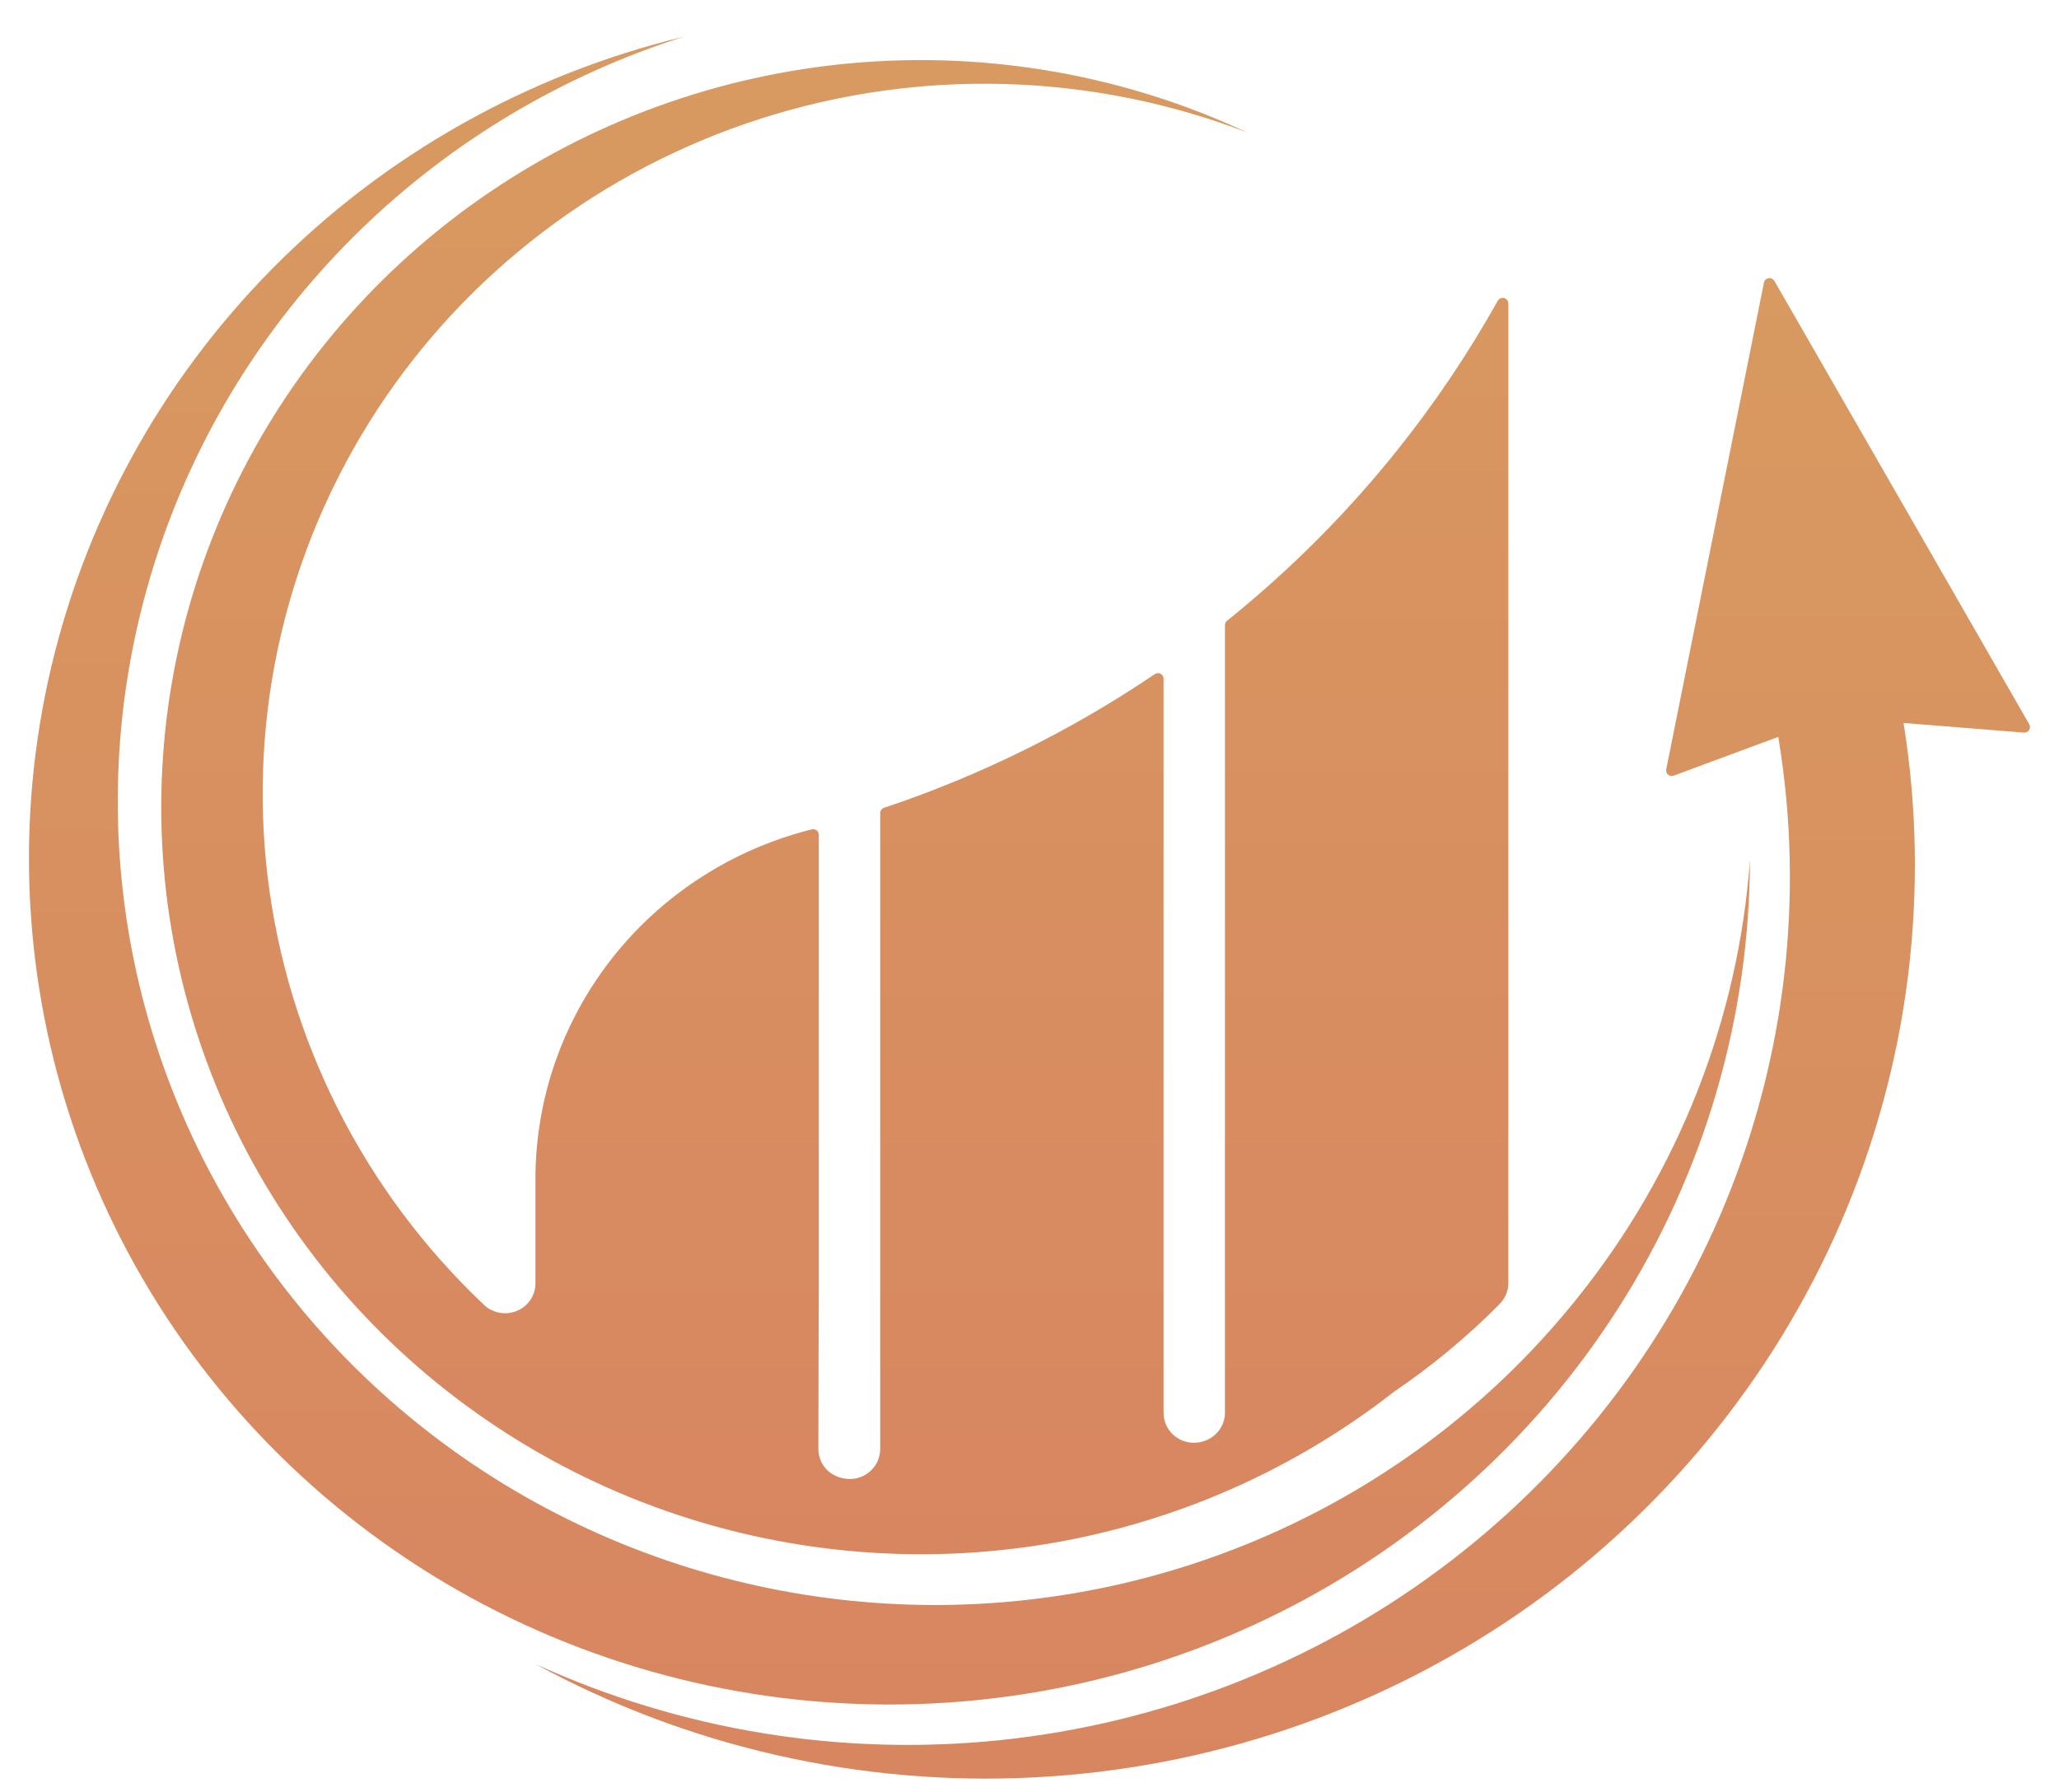 <svg width="54" height="47" viewBox="0 0 54 47" fill="none" xmlns="http://www.w3.org/2000/svg">
<g id="Standard Collection 17">
<g id="Group">
<path id="Vector" d="M46.262 7.413L43.699 20.179C43.693 20.205 43.695 20.231 43.704 20.256C43.713 20.28 43.728 20.302 43.748 20.319C43.769 20.336 43.793 20.347 43.819 20.351C43.845 20.355 43.872 20.353 43.897 20.343L46.637 19.328C46.644 19.365 46.65 19.404 46.656 19.44C47.314 23.517 46.832 27.694 45.261 31.523C43.691 35.352 41.091 38.688 37.74 41.175C34.389 43.661 30.413 45.205 26.239 45.64C22.064 46.075 17.848 45.385 14.041 43.644C18.033 45.821 22.566 46.852 27.123 46.618C31.681 46.385 36.081 44.897 39.821 42.325C43.561 39.752 46.491 36.198 48.277 32.068C50.063 27.937 50.634 23.396 49.924 18.963L53.08 19.215C53.107 19.217 53.133 19.212 53.157 19.2C53.181 19.188 53.202 19.17 53.216 19.148C53.231 19.126 53.239 19.1 53.239 19.074C53.24 19.047 53.234 19.021 53.221 18.998L46.536 7.368C46.521 7.343 46.498 7.322 46.471 7.309C46.444 7.296 46.413 7.292 46.383 7.297C46.353 7.302 46.326 7.315 46.304 7.336C46.282 7.357 46.267 7.383 46.262 7.413Z" fill="url(#paint0_linear_928_5891)"/>
<path id="Vector_2" d="M41.367 34.047C39.297 36.637 36.638 38.713 33.604 40.109C30.57 41.506 27.246 42.184 23.898 42.088C20.549 41.992 17.27 41.126 14.324 39.559C11.378 37.992 8.846 35.767 6.932 33.063C5.018 30.36 3.775 27.253 3.302 23.992C2.83 20.73 3.142 17.405 4.212 14.284C5.282 11.162 7.082 8.331 9.466 6.017C11.851 3.703 14.753 1.971 17.941 0.96C13.833 1.953 10.091 4.061 7.143 7.045C4.195 10.028 2.159 13.767 1.267 17.834C0.375 21.9 0.663 26.132 2.099 30.045C3.535 33.959 6.06 37.396 9.387 39.966C12.713 42.536 16.707 44.135 20.913 44.58C25.119 45.025 29.368 44.298 33.174 42.483C36.98 40.668 40.191 37.837 42.44 34.313C44.689 30.79 45.886 26.715 45.894 22.555C45.592 26.746 44.015 30.75 41.367 34.047Z" fill="url(#paint1_linear_928_5891)"/>
<path id="Vector_3" d="M36.656 11.794C35.336 13.447 33.834 14.953 32.179 16.284C32.163 16.297 32.149 16.314 32.14 16.333C32.13 16.353 32.126 16.374 32.126 16.395V37.053C32.126 37.219 32.072 37.381 31.972 37.515C31.872 37.649 31.732 37.749 31.571 37.8L31.554 37.805C31.435 37.843 31.308 37.852 31.185 37.832C31.061 37.813 30.944 37.764 30.843 37.692C30.741 37.619 30.659 37.524 30.602 37.415C30.546 37.305 30.516 37.183 30.516 37.06V17.801C30.516 17.774 30.509 17.748 30.495 17.726C30.481 17.703 30.461 17.685 30.437 17.672C30.413 17.66 30.386 17.654 30.36 17.656C30.333 17.658 30.307 17.667 30.285 17.682C28.093 19.166 25.704 20.346 23.184 21.188C23.155 21.198 23.13 21.216 23.112 21.241C23.094 21.265 23.084 21.295 23.084 21.325V38.008C23.084 38.124 23.058 38.239 23.008 38.343C22.957 38.448 22.884 38.54 22.793 38.614C22.702 38.688 22.596 38.74 22.481 38.769C22.367 38.797 22.248 38.8 22.133 38.777L22.101 38.771C21.921 38.736 21.759 38.64 21.642 38.501C21.526 38.361 21.463 38.186 21.463 38.005C21.467 36.209 21.471 33.79 21.474 33.792V21.892C21.474 21.87 21.469 21.848 21.459 21.828C21.449 21.809 21.435 21.791 21.417 21.778C21.399 21.764 21.378 21.755 21.356 21.751C21.334 21.746 21.311 21.747 21.289 21.753L21.216 21.772C19.161 22.303 17.342 23.489 16.045 25.143C14.747 26.799 14.043 28.83 14.043 30.92V33.66C14.043 33.813 13.998 33.963 13.912 34.091C13.827 34.219 13.706 34.319 13.563 34.38C13.42 34.441 13.262 34.459 13.109 34.433C12.955 34.406 12.813 34.336 12.7 34.231C9.543 31.247 7.536 27.279 7.02 23.003C6.505 18.727 7.513 14.407 9.872 10.779C12.232 7.152 15.797 4.441 19.961 3.109C24.125 1.777 28.629 1.906 32.707 3.474C29.496 1.973 25.936 1.344 22.394 1.652C18.853 1.961 15.46 3.196 12.568 5.229C9.675 7.262 7.389 10.019 5.945 13.215C4.502 16.41 3.954 19.927 4.358 23.401C4.763 26.874 6.105 30.178 8.246 32.97C10.387 35.761 13.248 37.938 16.533 39.276C19.818 40.613 23.407 41.061 26.928 40.575C30.448 40.088 33.772 38.683 36.555 36.507C37.525 35.848 38.431 35.101 39.259 34.275L39.346 34.183C39.483 34.038 39.559 33.848 39.558 33.65V8.17C39.558 8.17 39.558 8.079 39.558 7.959C39.559 7.926 39.548 7.895 39.528 7.869C39.508 7.844 39.48 7.826 39.448 7.817C39.417 7.809 39.383 7.812 39.353 7.824C39.323 7.837 39.298 7.859 39.282 7.887C38.516 9.257 37.638 10.564 36.656 11.794Z" fill="url(#paint2_linear_928_5891)"/>
</g>
</g>
<defs>
<linearGradient id="paint0_linear_928_5891" x1="33.641" y1="7.295" x2="33.641" y2="46.651" gradientUnits="userSpaceOnUse">
<stop stop-color="#D89A60"/>
<stop offset="1" stop-color="#D88660"/>
</linearGradient>
<linearGradient id="paint1_linear_928_5891" x1="23.327" y1="0.96" x2="23.327" y2="44.707" gradientUnits="userSpaceOnUse">
<stop stop-color="#D89A60"/>
<stop offset="1" stop-color="#D88660"/>
</linearGradient>
<linearGradient id="paint2_linear_928_5891" x1="21.894" y1="1.576" x2="21.894" y2="40.765" gradientUnits="userSpaceOnUse">
<stop stop-color="#D89A60"/>
<stop offset="1" stop-color="#D88660"/>
</linearGradient>
</defs>
</svg>
